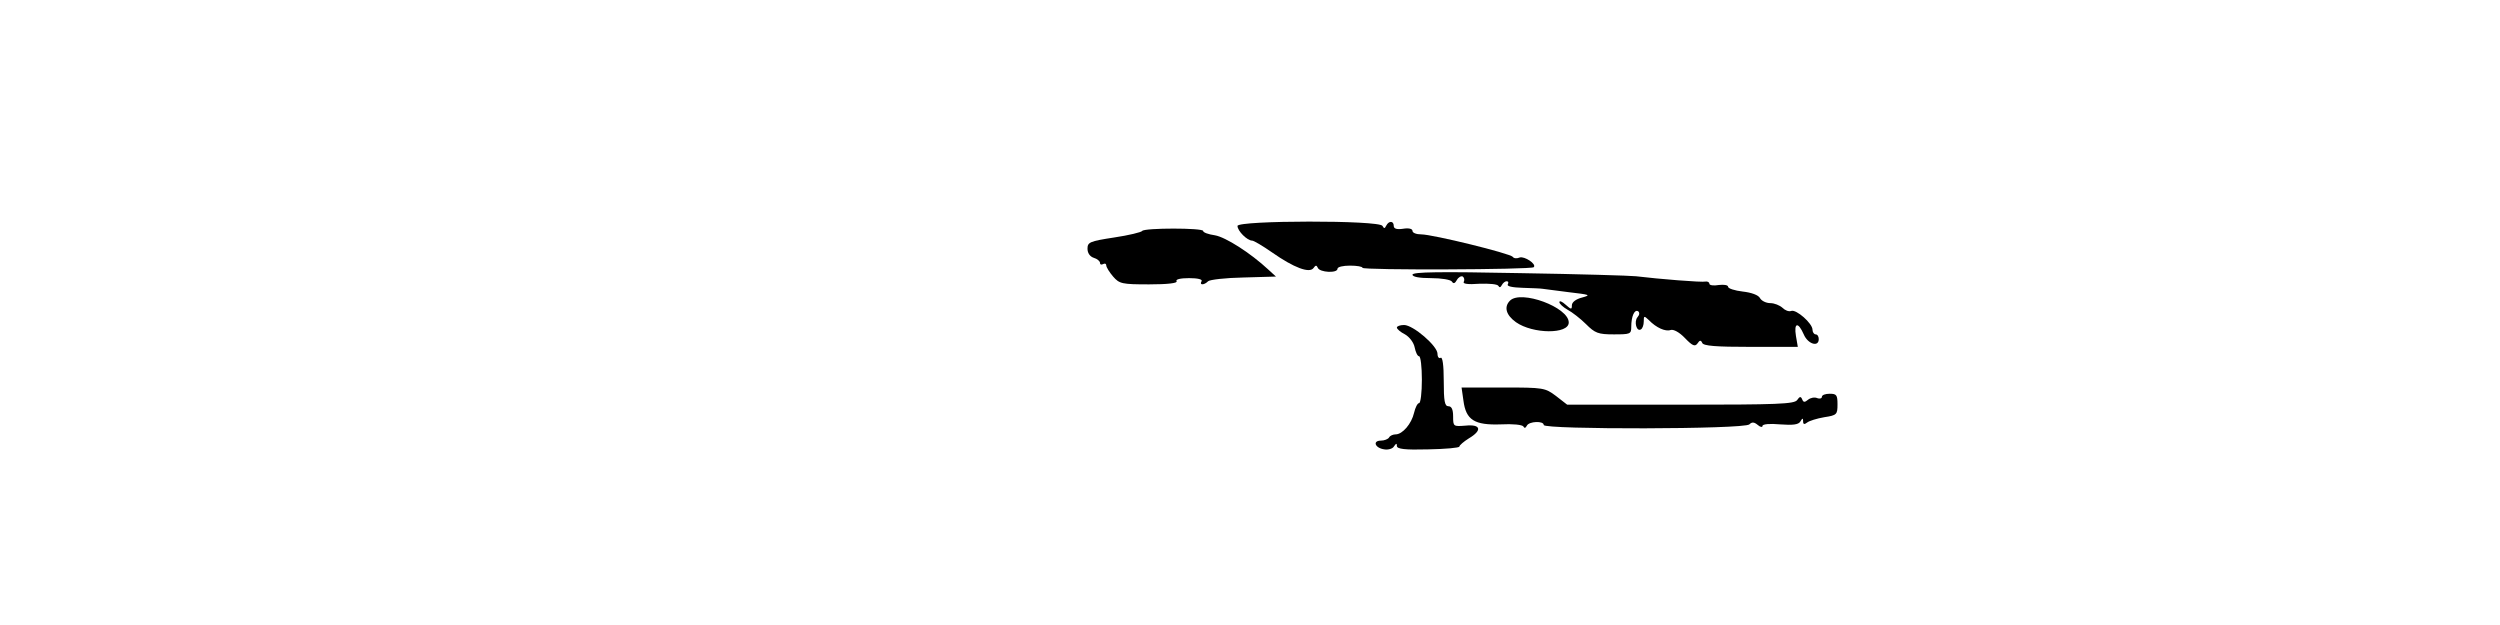 <?xml version="1.0" standalone="no"?>
<!DOCTYPE svg PUBLIC "-//W3C//DTD SVG 20010904//EN"
 "http://www.w3.org/TR/2001/REC-SVG-20010904/DTD/svg10.dtd">
<svg version="1.0" xmlns="http://www.w3.org/2000/svg"
 width="800pt" height="200pt" viewBox="0 0 800 200"
 preserveAspectRatio="xMidYMid meet">
<g transform="translate(0,200) scale(0.1,-0.1)"
fill="#000000" stroke="none">
<path d="M3960 1277 c0 -16 31 -47 47 -47 5 0 34 -17 64 -38 70 -49 119 -67
132 -50 7 10 10 10 14 1 6 -15 63 -18 63 -3 0 6 18 10 40 10 22 0 40 -3 40 -7
0 -8 541 -6 548 2 10 10 -30 36 -45 31 -9 -4 -19 -3 -22 2 -8 11 -257 72 -293
72 -16 0 -28 5 -28 11 0 7 -12 10 -30 7 -20 -3 -30 0 -30 9 0 17 -16 17 -24 1
-5 -10 -7 -10 -12 -1 -8 19 -464 18 -464 0z"/>
<path d="M3655 1261 c-2 -4 -43 -14 -90 -21 -78 -12 -85 -15 -85 -36 0 -14 8
-25 20 -29 11 -3 20 -11 20 -16 0 -6 5 -7 10 -4 6 3 10 1 10 -4 0 -6 10 -22
22 -36 20 -23 28 -25 115 -25 60 0 92 4 88 10 -4 6 12 10 40 10 28 0 44 -4 40
-10 -8 -13 8 -13 21 0 5 5 56 11 113 12 l104 3 -24 22 c-58 54 -137 104 -171
110 -21 3 -38 9 -38 14 0 10 -188 10 -195 0z"/>
<path d="M4520 1121 c0 -7 22 -11 59 -11 34 0 63 -5 67 -11 5 -8 10 -6 16 5 5
9 14 14 19 11 5 -4 6 -11 3 -17 -4 -6 13 -9 50 -6 31 1 58 -1 61 -7 3 -6 7 -5
11 3 3 6 10 12 15 12 6 0 7 -4 4 -10 -4 -6 14 -10 47 -11 29 -1 58 -2 63 -3 6
-1 44 -6 85 -11 68 -8 72 -9 43 -17 -20 -5 -33 -15 -33 -25 0 -14 -2 -14 -20
2 -11 10 -20 14 -20 8 0 -5 12 -16 26 -24 15 -8 42 -29 59 -46 29 -29 39 -33
89 -33 53 0 56 1 56 24 0 33 10 57 22 50 5 -4 5 -11 -2 -19 -12 -14 -3 -48 11
-39 5 3 9 14 9 25 0 19 1 19 16 5 24 -25 54 -38 70 -32 9 3 28 -7 46 -26 24
-25 32 -28 40 -17 7 11 11 11 15 2 3 -10 44 -13 155 -13 l151 0 -6 35 c-7 43
7 46 25 5 13 -31 48 -42 48 -15 0 8 -4 15 -10 15 -5 0 -10 7 -10 15 0 20 -52
66 -68 60 -8 -3 -20 2 -28 10 -9 8 -26 15 -39 15 -13 0 -28 7 -33 16 -5 10
-28 18 -55 21 -26 3 -47 10 -47 15 0 6 -13 8 -30 6 -16 -3 -30 -1 -30 4 0 5
-6 8 -12 7 -12 -3 -148 8 -223 17 -16 2 -184 7 -372 10 -254 5 -343 4 -343 -5z"/>
<path d="M4832 1038 c-20 -20 -13 -46 19 -69 54 -38 169 -39 169 -1 0 49 -153
105 -188 70z"/>
<path d="M4470 952 c0 -5 12 -15 26 -22 14 -8 28 -26 31 -42 3 -15 9 -28 14
-28 5 0 9 -34 9 -75 0 -41 -4 -75 -9 -75 -5 0 -12 -14 -16 -31 -8 -35 -37 -69
-59 -69 -8 0 -18 -4 -21 -10 -3 -5 -15 -10 -26 -10 -28 0 -19 -24 11 -28 12
-2 27 2 31 10 7 10 9 10 9 1 0 -10 26 -13 100 -11 55 1 100 5 100 9 0 4 14 16
30 26 44 26 39 46 -10 41 -39 -3 -40 -3 -40 29 0 23 -5 33 -15 33 -12 0 -15
16 -15 81 0 51 -4 78 -10 74 -5 -3 -10 2 -10 13 0 25 -78 92 -107 92 -13 0
-23 -4 -23 -8z"/>
<path d="M4683 718 c8 -62 35 -79 120 -76 37 2 69 -1 72 -7 3 -6 7 -5 11 3 7
14 54 16 54 2 0 -15 642 -14 658 2 8 8 15 8 27 -2 8 -7 15 -8 15 -3 0 6 24 8
56 5 41 -3 59 -1 65 9 7 12 9 12 9 0 0 -9 4 -10 13 -3 6 5 31 13 55 17 40 6
42 9 42 41 0 30 -3 34 -25 34 -14 0 -25 -4 -25 -10 0 -5 -7 -7 -15 -4 -8 4
-22 1 -29 -5 -11 -9 -15 -9 -19 1 -4 10 -8 10 -16 -2 -9 -13 -62 -15 -373 -15
l-363 0 -36 28 c-35 26 -39 27 -169 27 l-133 0 6 -42z"/>
</g>
</svg>
